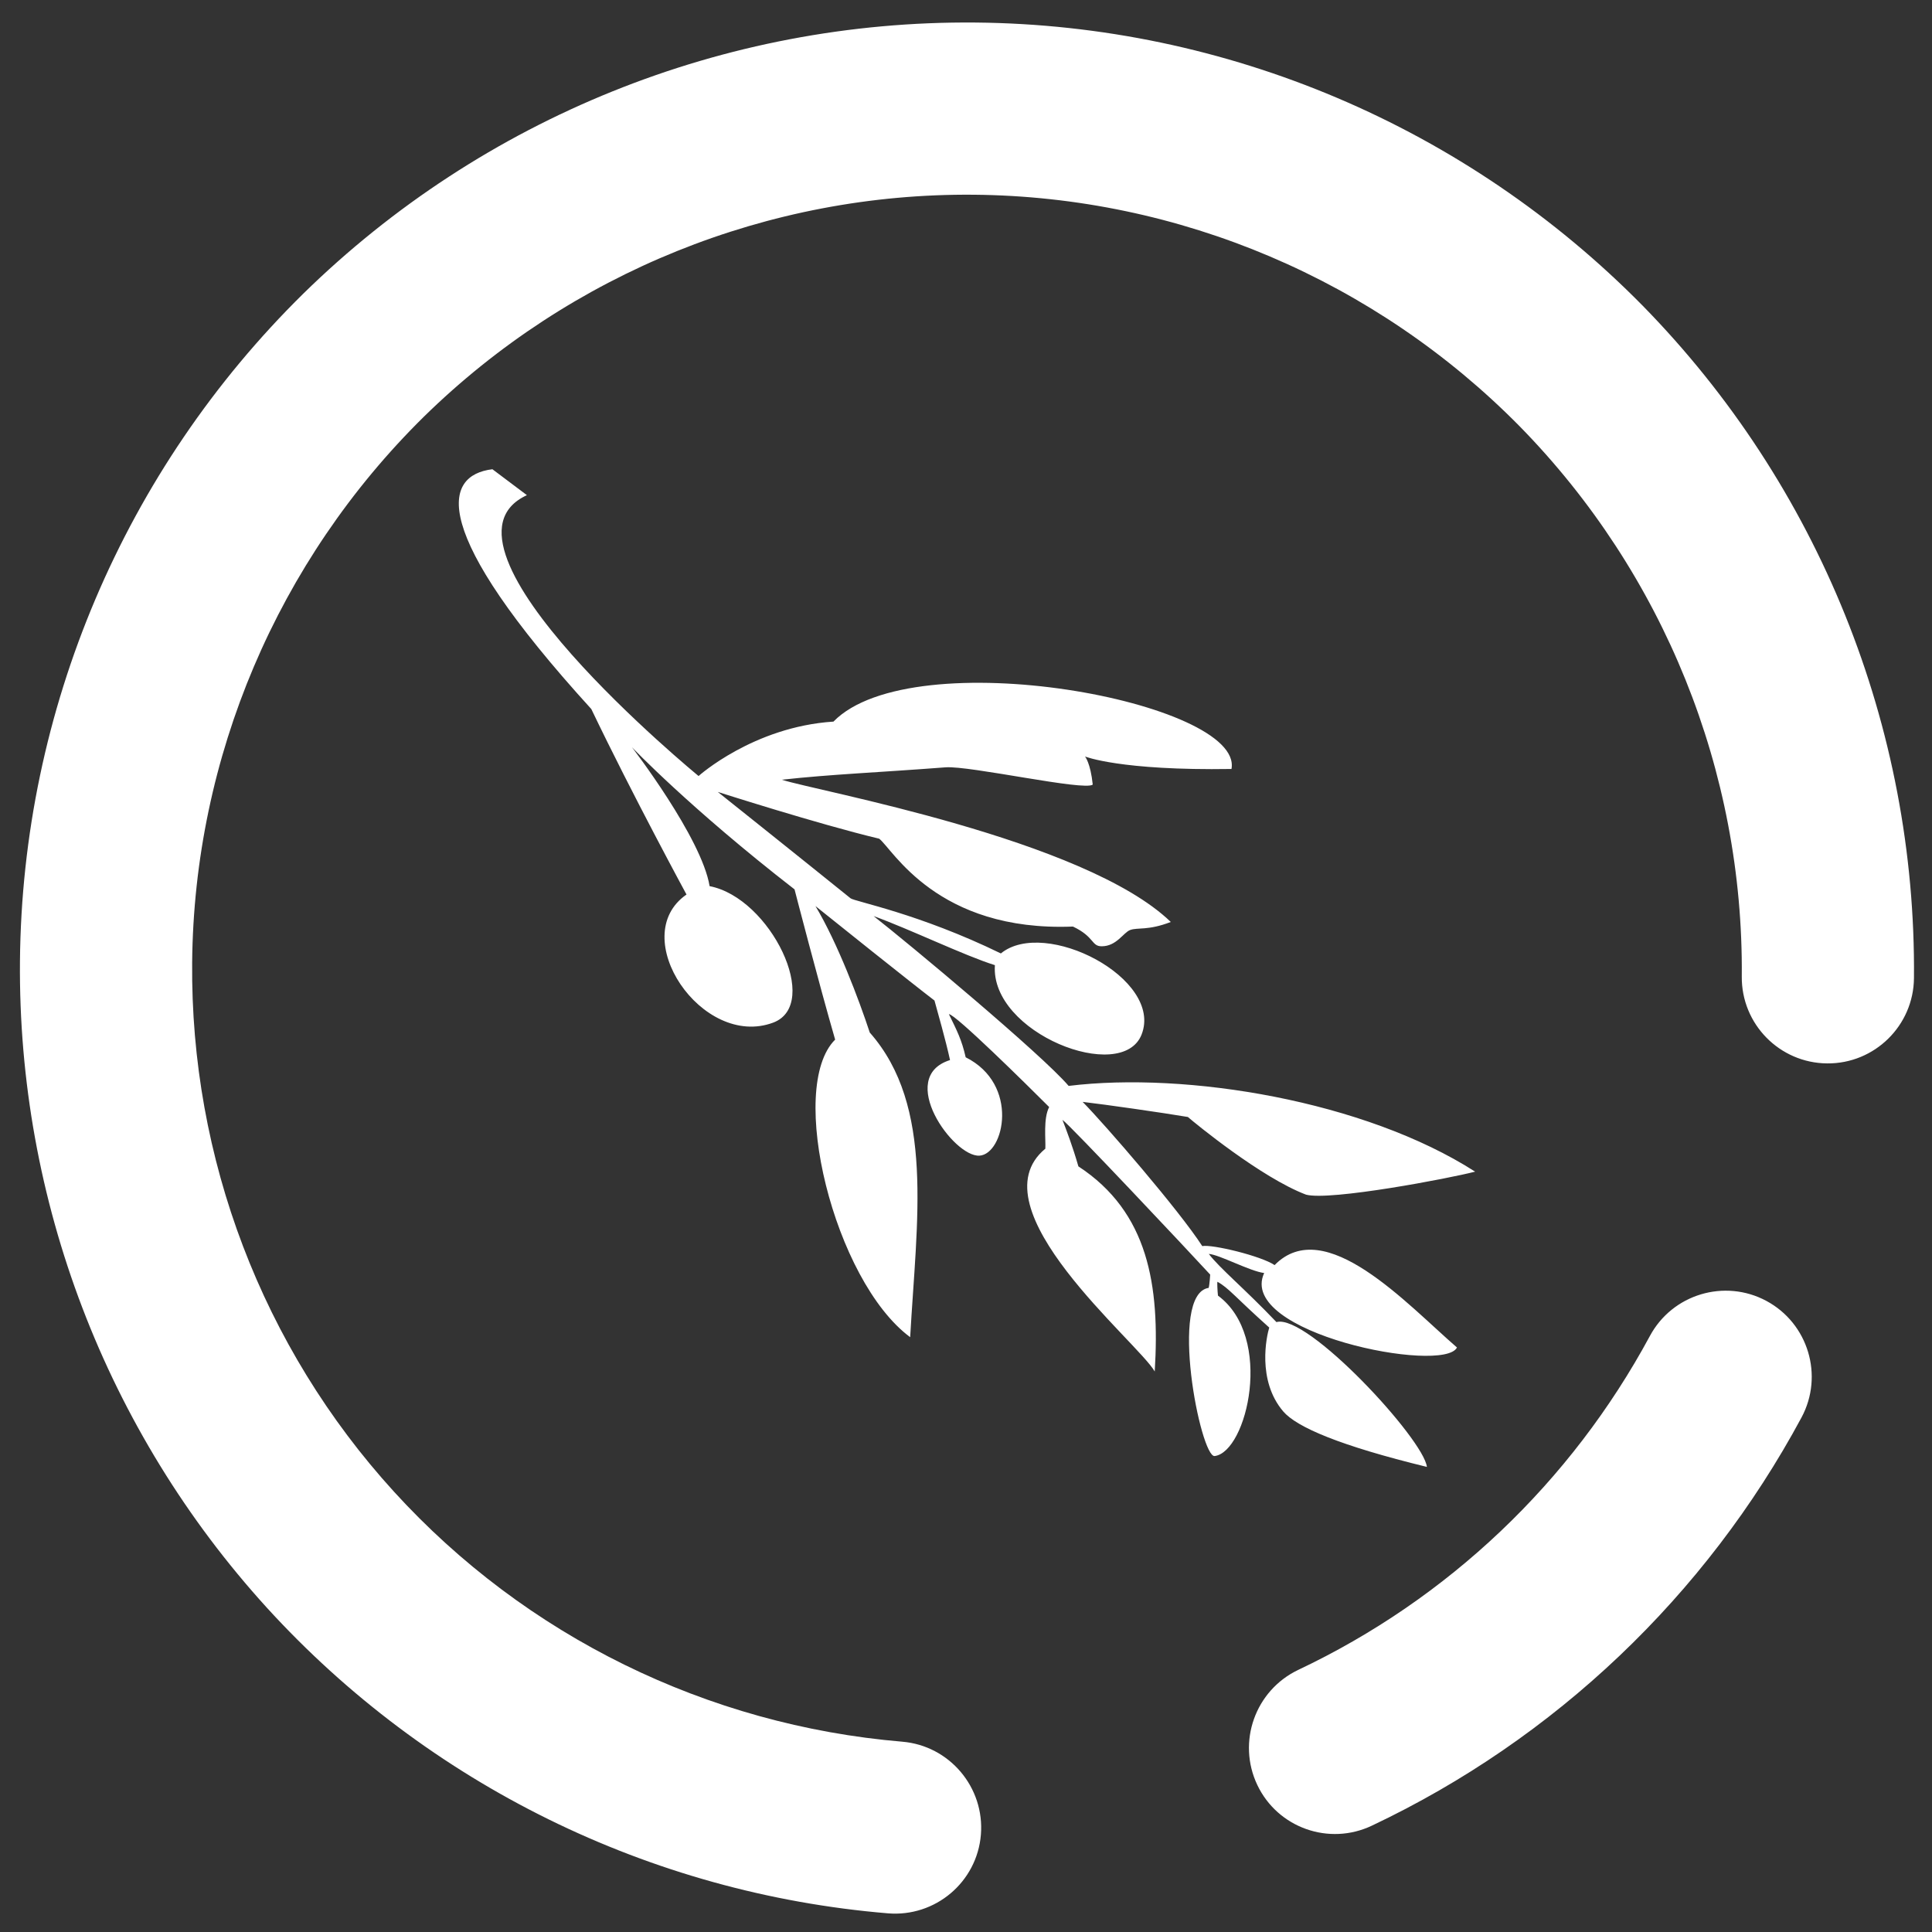 <?xml version="1.0" encoding="UTF-8" standalone="no"?><!-- Generator: Gravit.io --><svg xmlns="http://www.w3.org/2000/svg" xmlns:xlink="http://www.w3.org/1999/xlink" style="isolation:isolate" viewBox="0 0 48 48" width="48pt" height="48pt"><rect x="0" y="0" width="48" height="48" fill="#333333" stroke="none"/><linearGradient id="_lgradient_28" x1="0.994" y1="0.48" x2="0" y2="0.452" gradientTransform="matrix(47.058,0,0,46.985,0.495,0.559)" gradientUnits="userSpaceOnUse"><stop offset="0%" stop-opacity="1" style="stop-color:rgb(255,255,255)"/><stop offset="99.13%" stop-opacity="1" style="stop-color:rgb(255,255,255)"/></linearGradient><path d=" M 12.234 11.658 L 13.091 12.302 C 10.371 13.556 17.356 19.28 17.356 19.28 C 17.356 19.28 18.715 18.057 20.707 17.928 C 22.682 15.903 30.904 17.444 30.596 19.105 C 27.832 19.149 26.957 18.795 26.957 18.795 C 26.957 18.795 27.093 18.953 27.149 19.493 C 26.947 19.659 24.09 19.019 23.492 19.064 C 21.792 19.194 20.645 19.237 19.425 19.372 C 20.264 19.649 26.95 20.84 29.088 22.906 C 28.518 23.126 28.268 23.036 28.078 23.106 C 27.911 23.168 27.741 23.509 27.374 23.51 C 27.11 23.512 27.2 23.277 26.657 23.02 C 23.274 23.155 22.177 21.091 21.843 20.837 C 20.349 20.481 17.833 19.675 17.833 19.675 C 17.833 19.675 19.964 21.375 21.132 22.318 C 21.229 22.397 22.83 22.695 24.866 23.688 C 25.96 22.792 28.91 24.312 28.362 25.704 C 27.873 26.943 24.598 25.666 24.718 23.979 C 23.97 23.746 22.589 23.079 21.705 22.76 C 22.552 23.421 25.881 26.194 26.55 26.979 C 29.481 26.619 33.905 27.35 36.649 29.109 C 36.023 29.274 33.045 29.84 32.449 29.681 C 31.34 29.262 29.688 27.904 29.512 27.751 C 28.876 27.644 27.447 27.439 26.898 27.376 C 27.455 27.941 29.293 30.066 29.87 30.959 C 30.11 30.909 31.329 31.202 31.667 31.431 C 32.919 30.154 34.949 32.396 36.198 33.478 C 35.87 34.144 30.72 33.119 31.408 31.628 C 31.04 31.579 30.304 31.174 30.032 31.153 C 30.31 31.516 30.915 32.01 31.713 32.847 C 32.481 32.629 35.374 35.759 35.451 36.445 C 33.286 35.917 32.217 35.458 31.882 35.067 C 31.221 34.294 31.471 33.184 31.534 32.983 C 30.683 32.222 30.524 31.996 30.246 31.845 C 30.238 31.853 30.247 32.079 30.26 32.189 C 31.658 33.22 30.982 36.074 30.178 36.175 C 29.828 36.219 29.022 32.149 30.029 31.997 C 30.052 31.917 30.066 31.676 30.067 31.667 C 29.535 31.088 26.588 27.954 26.396 27.822 C 26.492 28.07 26.648 28.476 26.792 28.978 C 28.532 30.116 28.82 31.936 28.689 34.074 C 28.272 33.343 24.182 30.014 25.971 28.539 C 25.984 28.311 25.916 27.795 26.066 27.504 C 25.499 26.937 23.733 25.194 23.575 25.196 C 23.772 25.6 23.894 25.831 23.992 26.268 C 25.338 26.94 24.947 28.675 24.334 28.712 C 23.688 28.751 22.257 26.759 23.603 26.337 C 23.494 25.835 23.297 25.154 23.217 24.858 C 22.634 24.412 20.705 22.87 20.26 22.511 C 20.807 23.422 21.342 24.84 21.609 25.653 C 23.222 27.48 22.776 30.306 22.613 33.222 C 20.72 31.817 19.546 27.022 20.749 25.829 C 20.347 24.442 19.74 22.096 19.74 22.096 C 17.138 20.077 15.699 18.563 15.699 18.563 C 15.699 18.563 17.432 20.811 17.63 22.016 C 19.148 22.31 20.416 24.955 19.209 25.407 C 17.445 26.066 15.551 23.267 17.056 22.224 C 17.056 22.224 15.723 19.769 14.691 17.616 C 10.622 13.149 11.013 11.807 12.233 11.658 L 12.234 11.658 L 12.234 11.658 Z  M 22.417 43.272 L 22.417 43.272 C 23.591 43.371 24.466 44.407 24.37 45.584 L 24.37 45.584 C 24.273 46.76 23.237 47.635 22.058 47.536 L 22.058 47.536 C 16.148 47.044 10.632 44.331 6.629 39.942 C 2.636 35.553 0.442 29.811 0.496 23.875 C 0.552 17.64 3.088 11.674 7.534 7.297 C 11.99 2.93 18.002 0.504 24.237 0.56 C 30.472 0.616 36.438 3.152 40.815 7.598 C 45.181 12.054 47.608 18.066 47.552 24.301 L 47.552 24.301 C 47.541 25.481 46.574 26.431 45.394 26.42 L 45.394 26.42 C 44.213 26.41 43.263 25.443 43.274 24.262 L 43.274 24.262 C 43.32 19.161 41.333 14.244 37.761 10.597 C 34.179 6.96 29.299 4.884 24.198 4.838 C 19.097 4.792 14.18 6.779 10.533 10.351 C 6.896 13.933 4.82 18.813 4.774 23.914 C 4.73 28.769 6.516 33.47 9.789 37.061 C 13.061 40.652 17.576 42.864 22.417 43.272 L 22.417 43.272 Z  M 40.99 33.194 L 40.99 33.194 C 41.548 32.154 42.846 31.763 43.886 32.321 L 43.886 32.321 C 44.925 32.88 45.316 34.177 44.758 35.217 L 44.758 35.217 C 42.376 39.645 38.632 43.205 34.088 45.356 L 34.088 45.356 C 33.021 45.866 31.743 45.413 31.237 44.346 L 31.237 44.346 C 30.73 43.279 31.185 41.999 32.252 41.489 L 32.252 41.489 C 35.979 39.726 39.032 36.823 40.99 33.194 Z " fill-rule="evenodd" fill="url(#_lgradient_28)"/></svg>